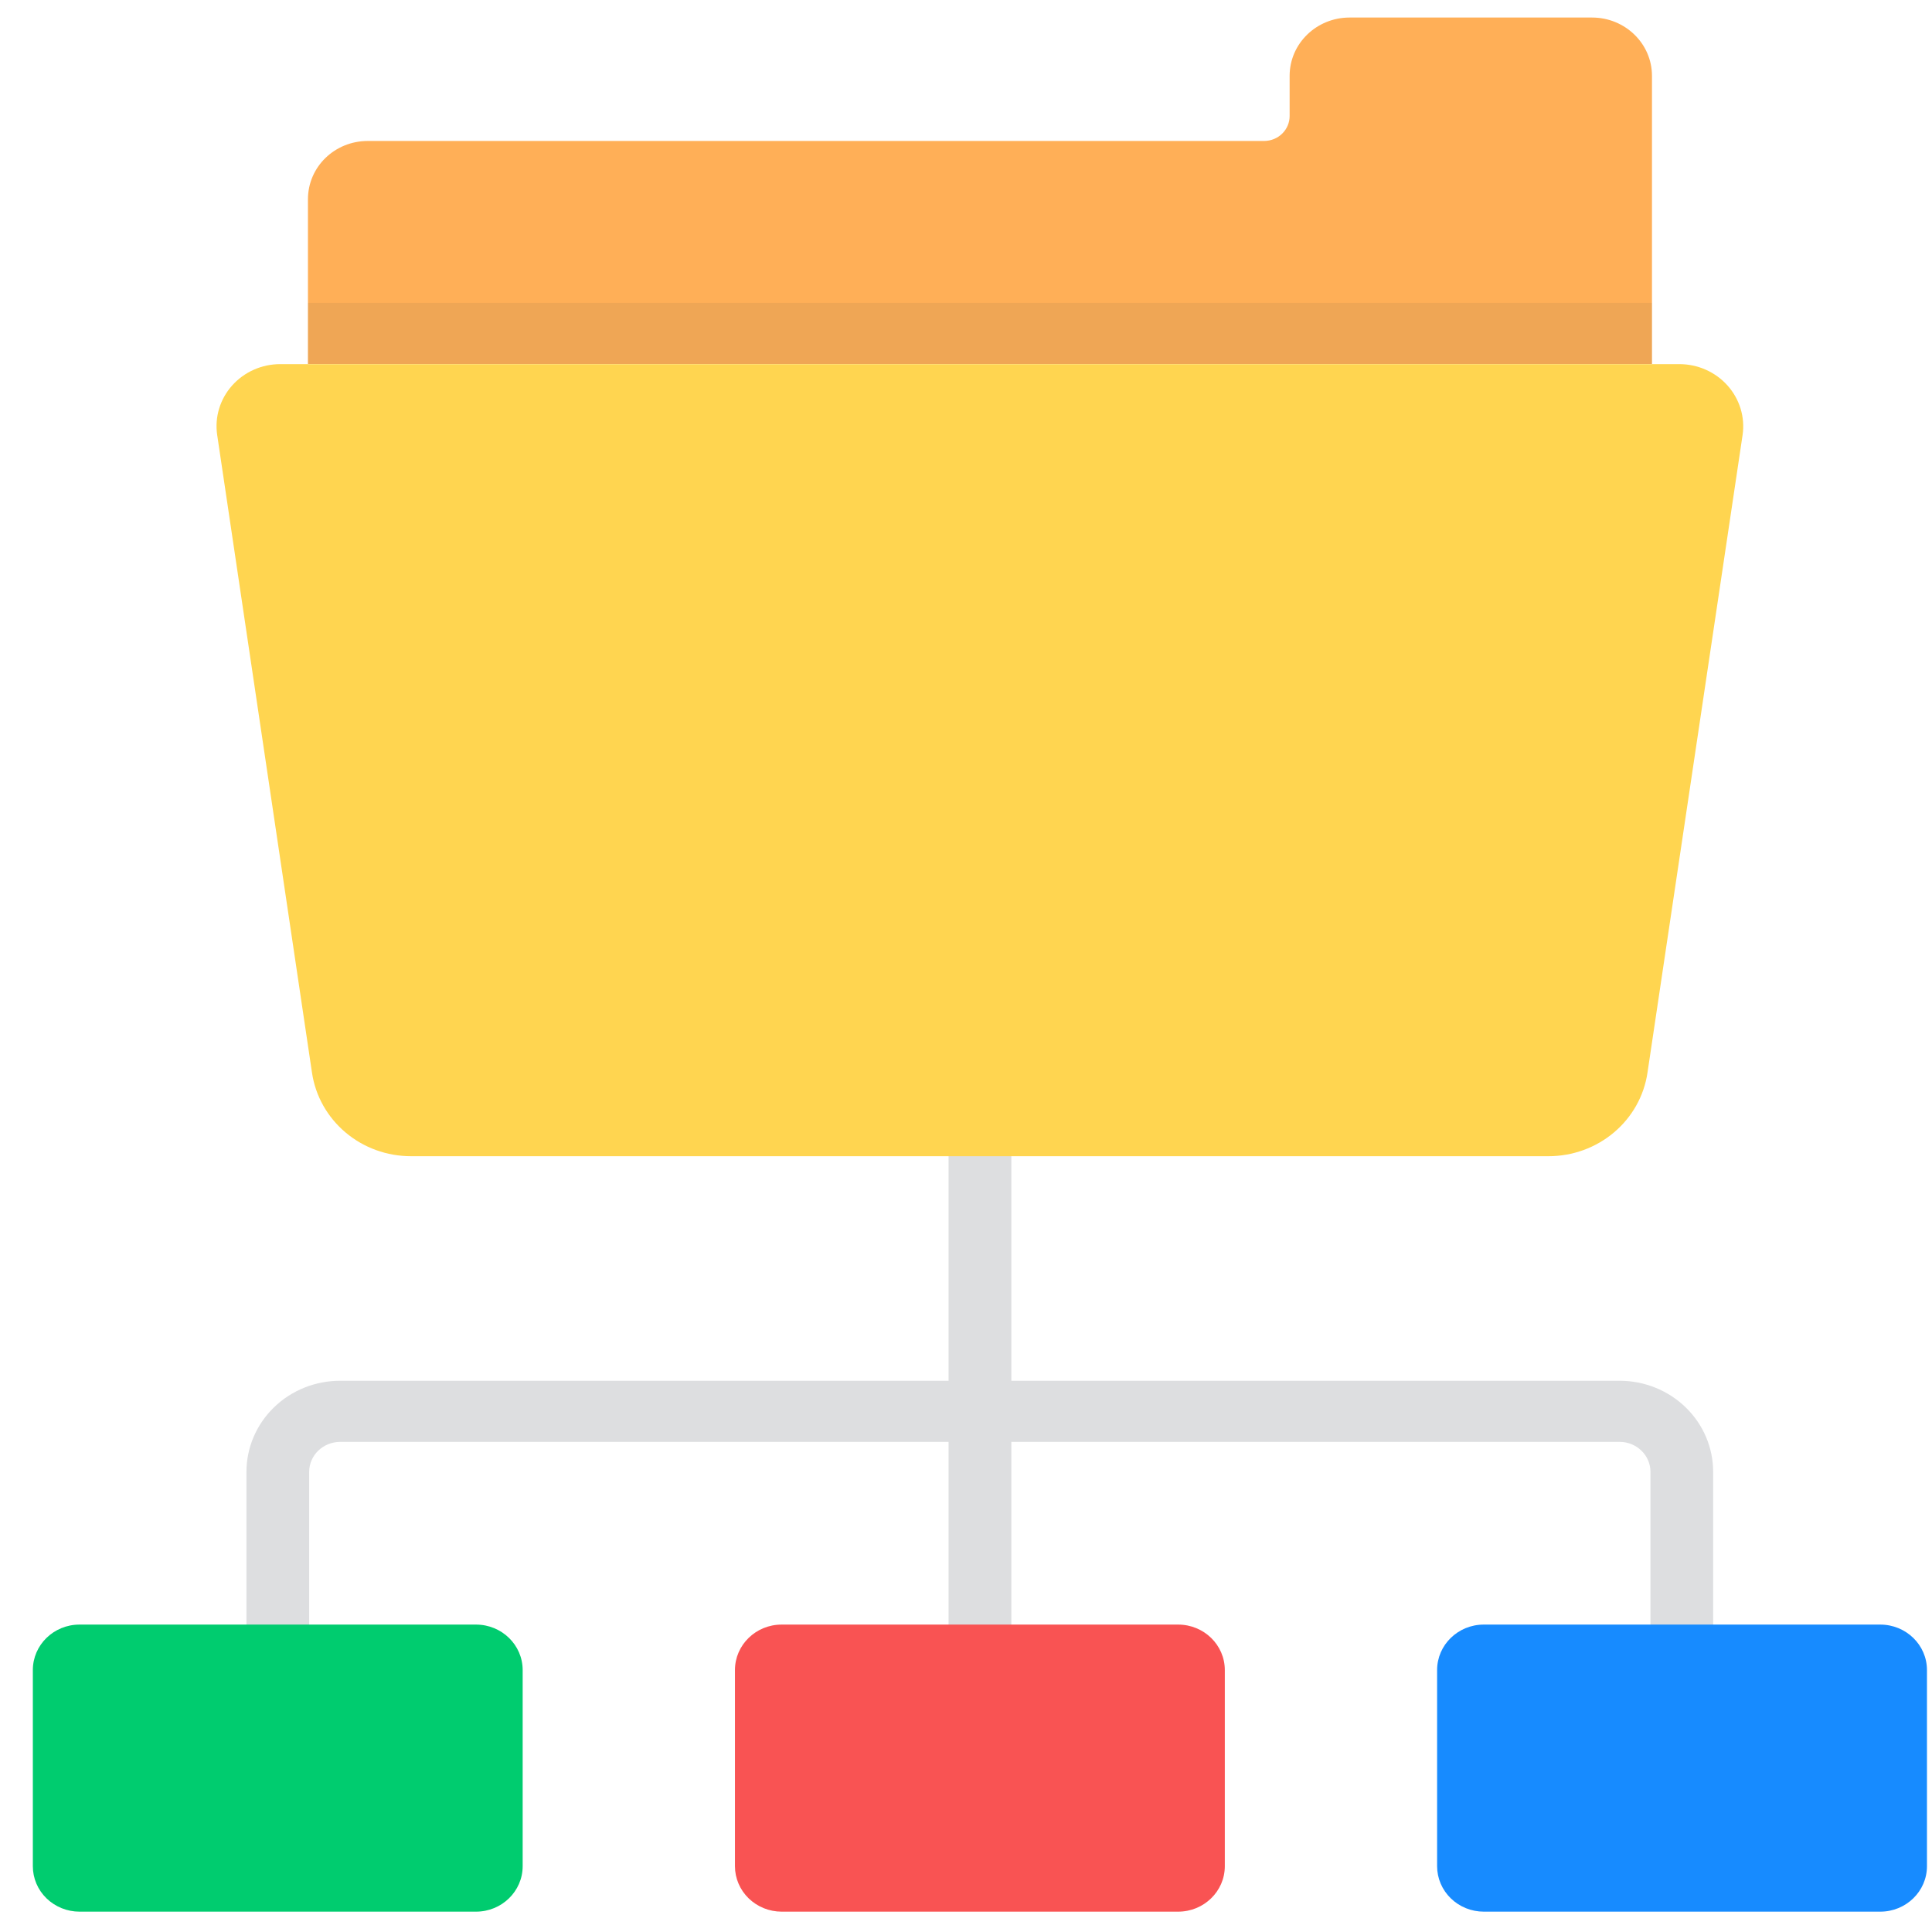 <svg width="51" height="51" viewBox="0 0 51 51" fill="none" xmlns="http://www.w3.org/2000/svg">
<path d="M43.608 2.003V9.608H8.129V5.261C8.129 4.406 8.833 3.721 9.711 3.721H33.373C33.551 3.72 33.723 3.65 33.848 3.526C33.974 3.402 34.044 3.234 34.043 3.06V2.003C34.043 1.148 34.755 0.463 35.625 0.463H42.027C42.896 0.463 43.608 1.148 43.608 2.003Z" fill="#FFAF57"/>
<path d="M45.223 38.852V44.498C45.223 44.942 44.851 45.304 44.395 45.304C44.176 45.303 43.966 45.218 43.811 45.067C43.656 44.916 43.568 44.712 43.568 44.498V38.852C43.568 38.417 43.203 38.062 42.756 38.062H26.697V44.498C26.697 44.942 26.325 45.304 25.869 45.304C25.649 45.304 25.439 45.219 25.284 45.068C25.128 44.916 25.041 44.712 25.04 44.498V38.062H8.982C8.526 38.062 8.162 38.417 8.162 38.852V44.498C8.162 44.942 7.797 45.304 7.334 45.304C7.114 45.303 6.904 45.218 6.749 45.067C6.594 44.916 6.506 44.712 6.506 44.498V38.852C6.506 38.536 6.57 38.223 6.695 37.931C6.82 37.639 7.002 37.374 7.232 37.151C7.462 36.927 7.735 36.751 8.035 36.63C8.336 36.51 8.657 36.448 8.982 36.449H25.04V28.102C25.04 27.658 25.413 27.296 25.869 27.296C26.325 27.296 26.697 27.658 26.697 28.102V36.449H42.756C43.41 36.449 44.038 36.703 44.5 37.153C44.963 37.604 45.223 38.215 45.223 38.852Z" fill="#DDDEE0"/>
<path d="M8.129 7.996H43.608V9.609H8.129V7.996Z" fill="#3B3E3F" fill-opacity="0.082"/>
<path d="M40.876 30.521H10.849C10.214 30.521 9.601 30.299 9.121 29.894C8.641 29.489 8.327 28.93 8.236 28.318L5.733 11.482C5.699 11.25 5.716 11.013 5.784 10.788C5.852 10.563 5.969 10.354 6.127 10.177C6.285 10 6.48 9.857 6.699 9.76C6.918 9.662 7.157 9.612 7.398 9.612H44.328C44.57 9.612 44.808 9.662 45.028 9.759C45.248 9.857 45.444 9.999 45.602 10.176C45.761 10.354 45.878 10.562 45.947 10.787C46.016 11.013 46.034 11.25 46 11.483L43.489 28.319C43.398 28.931 43.084 29.49 42.604 29.894C42.124 30.299 41.511 30.521 40.876 30.521Z" fill="#FFD550"/>
<path d="M13.797 44.085V49.263C13.797 49.925 13.245 50.463 12.565 50.463H2.099C1.772 50.463 1.459 50.336 1.227 50.111C0.996 49.886 0.867 49.581 0.867 49.263V44.085C0.867 43.423 1.418 42.885 2.099 42.885H12.565C13.245 42.885 13.797 43.423 13.797 44.085Z" fill="#00CC6F"/>
<path d="M32.332 44.085V49.263C32.332 49.925 31.78 50.463 31.1 50.463H20.633C20.307 50.463 19.993 50.336 19.762 50.111C19.531 49.886 19.401 49.581 19.401 49.263V44.085C19.401 43.423 19.953 42.885 20.633 42.885H31.1C31.78 42.885 32.332 43.423 32.332 44.085Z" fill="#F95353"/>
<path d="M50.867 44.085V49.263C50.867 49.925 50.315 50.463 49.634 50.463H39.168C38.841 50.463 38.528 50.336 38.297 50.111C38.066 49.886 37.936 49.581 37.936 49.263V44.085C37.936 43.423 38.488 42.885 39.168 42.885H49.634C50.315 42.885 50.867 43.423 50.867 44.085Z" fill="#178BFF"/>
</svg>
